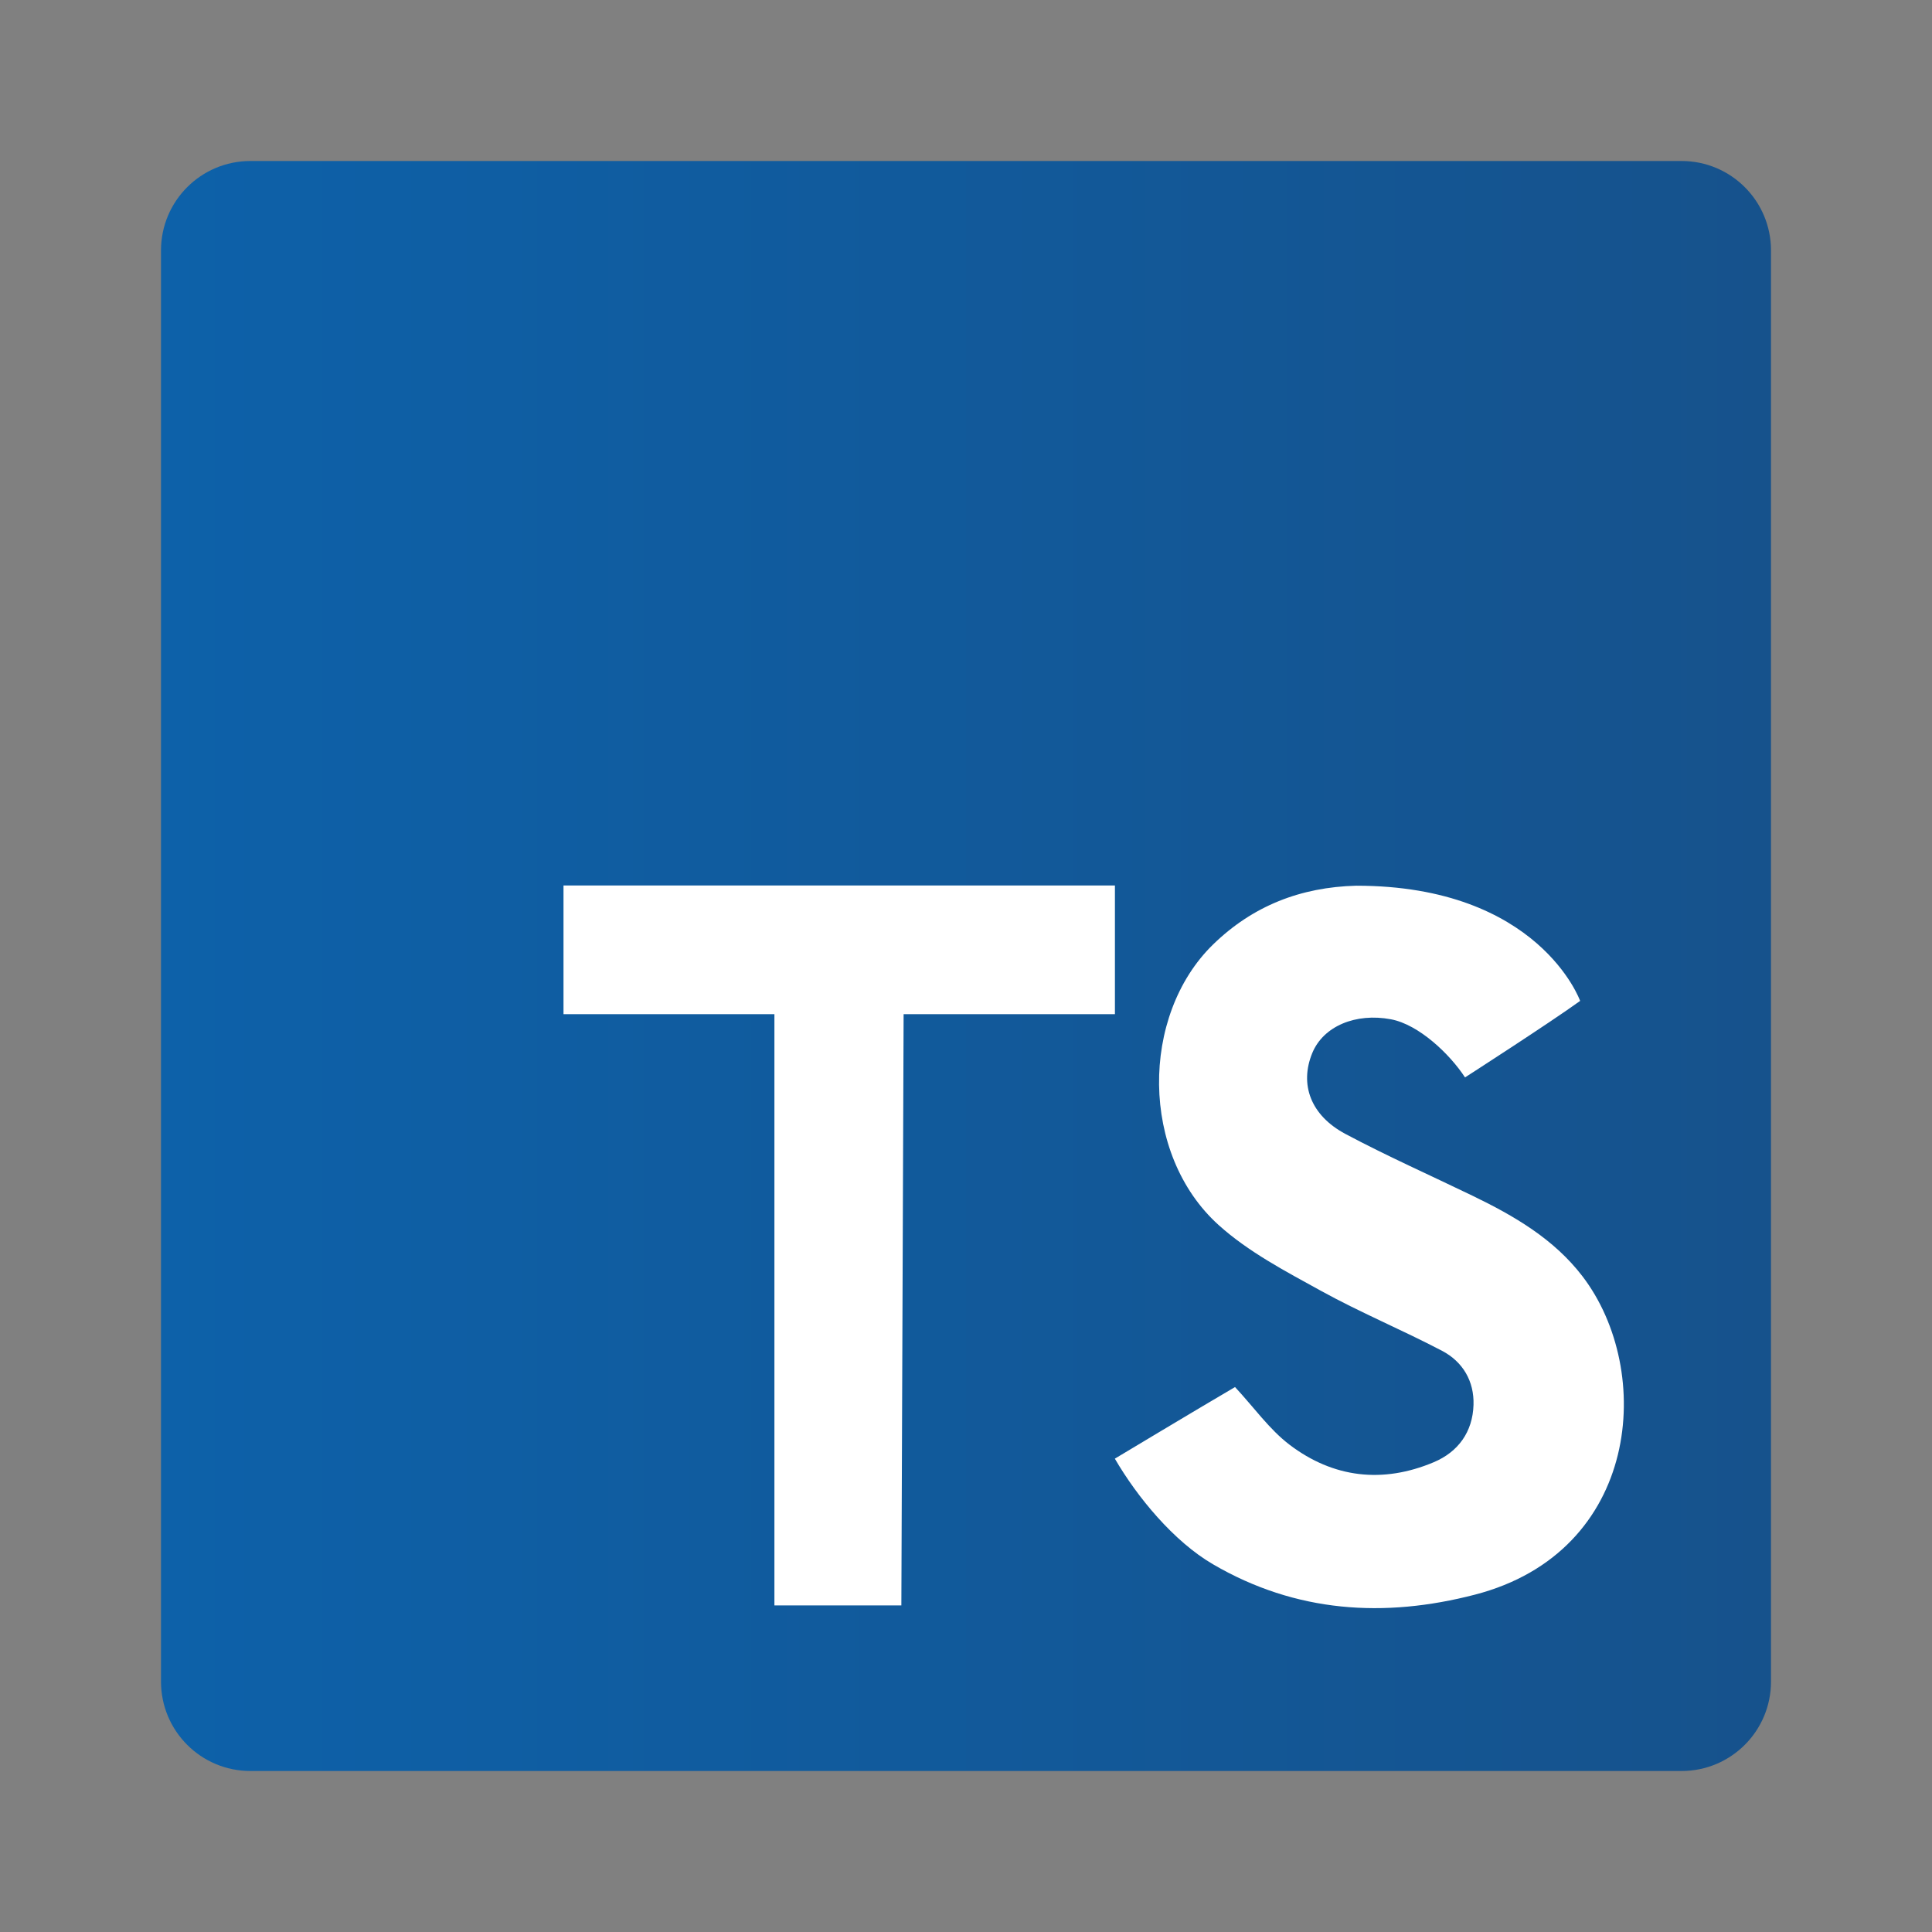 <?xml version="1.0" encoding="utf-8"?>
<svg viewBox="0 0 48 48" width="48px" height="48px" xmlns="http://www.w3.org/2000/svg">
  <rect x="0" y="0" width="48" height="48" fill="#808080" stroke="none"/>
  <defs/>
  <linearGradient id="atmafua87GAY-Q3DVUuwga" x1="6" x2="42" y1="24" y2="24" gradientUnits="userSpaceOnUse" gradientTransform="matrix(1.111, 0, 0, 1.111, -2.667, -2.667)">
    <stop offset="0" stop-color="#0d61a9"/>
    <stop offset="1" stop-color="#16528c"/>
  </linearGradient>
  <path fill="url(#atmafua87GAY-Q3DVUuwga)" d="M 41.778 4 L 6.222 4 C 4.994 4 4 4.994 4 6.222 L 4 41.778 C 4 43.006 4.994 44 6.222 44 L 41.778 44 C 43.006 44 44 43.006 44 41.778 L 44 6.222 C 44 4.994 43.006 4 41.778 4 Z"/>
  <path fill="#fff" d="M 30.684 34.461 C 31.159 34.972 31.537 35.512 32.037 35.893 C 33.124 36.719 34.353 36.863 35.622 36.328 C 36.232 36.071 36.588 35.573 36.609 34.905 C 36.628 34.315 36.343 33.831 35.828 33.561 C 34.835 33.04 33.794 32.609 32.813 32.067 C 31.934 31.583 31.016 31.102 30.279 30.438 C 28.324 28.678 28.328 25.23 30.139 23.465 C 31.125 22.505 32.315 22.041 33.695 22.005 C 38.237 22.005 39.258 24.867 39.258 24.867 C 38.505 25.412 36.398 26.768 36.398 26.768 C 36.021 26.189 35.25 25.454 34.557 25.324 C 33.687 25.16 32.878 25.491 32.602 26.165 C 32.284 26.941 32.56 27.71 33.426 28.172 C 34.458 28.722 35.531 29.198 36.585 29.708 C 37.617 30.207 38.606 30.781 39.316 31.709 C 41.112 34.058 40.755 38.553 36.643 39.619 C 34.395 40.202 32.198 40.069 30.133 38.862 C 29.16 38.294 28.254 37.196 27.698 36.24 C 27.7 36.24 29.773 34.993 30.684 34.461 Z" style=""/>
  <polygon fill="#fff" points="14 22 14 25.197 19.24 25.197 19.24 39.886 22.394 39.886 22.45 25.197 27.7 25.197 27.7 22" style=""/>
</svg>
